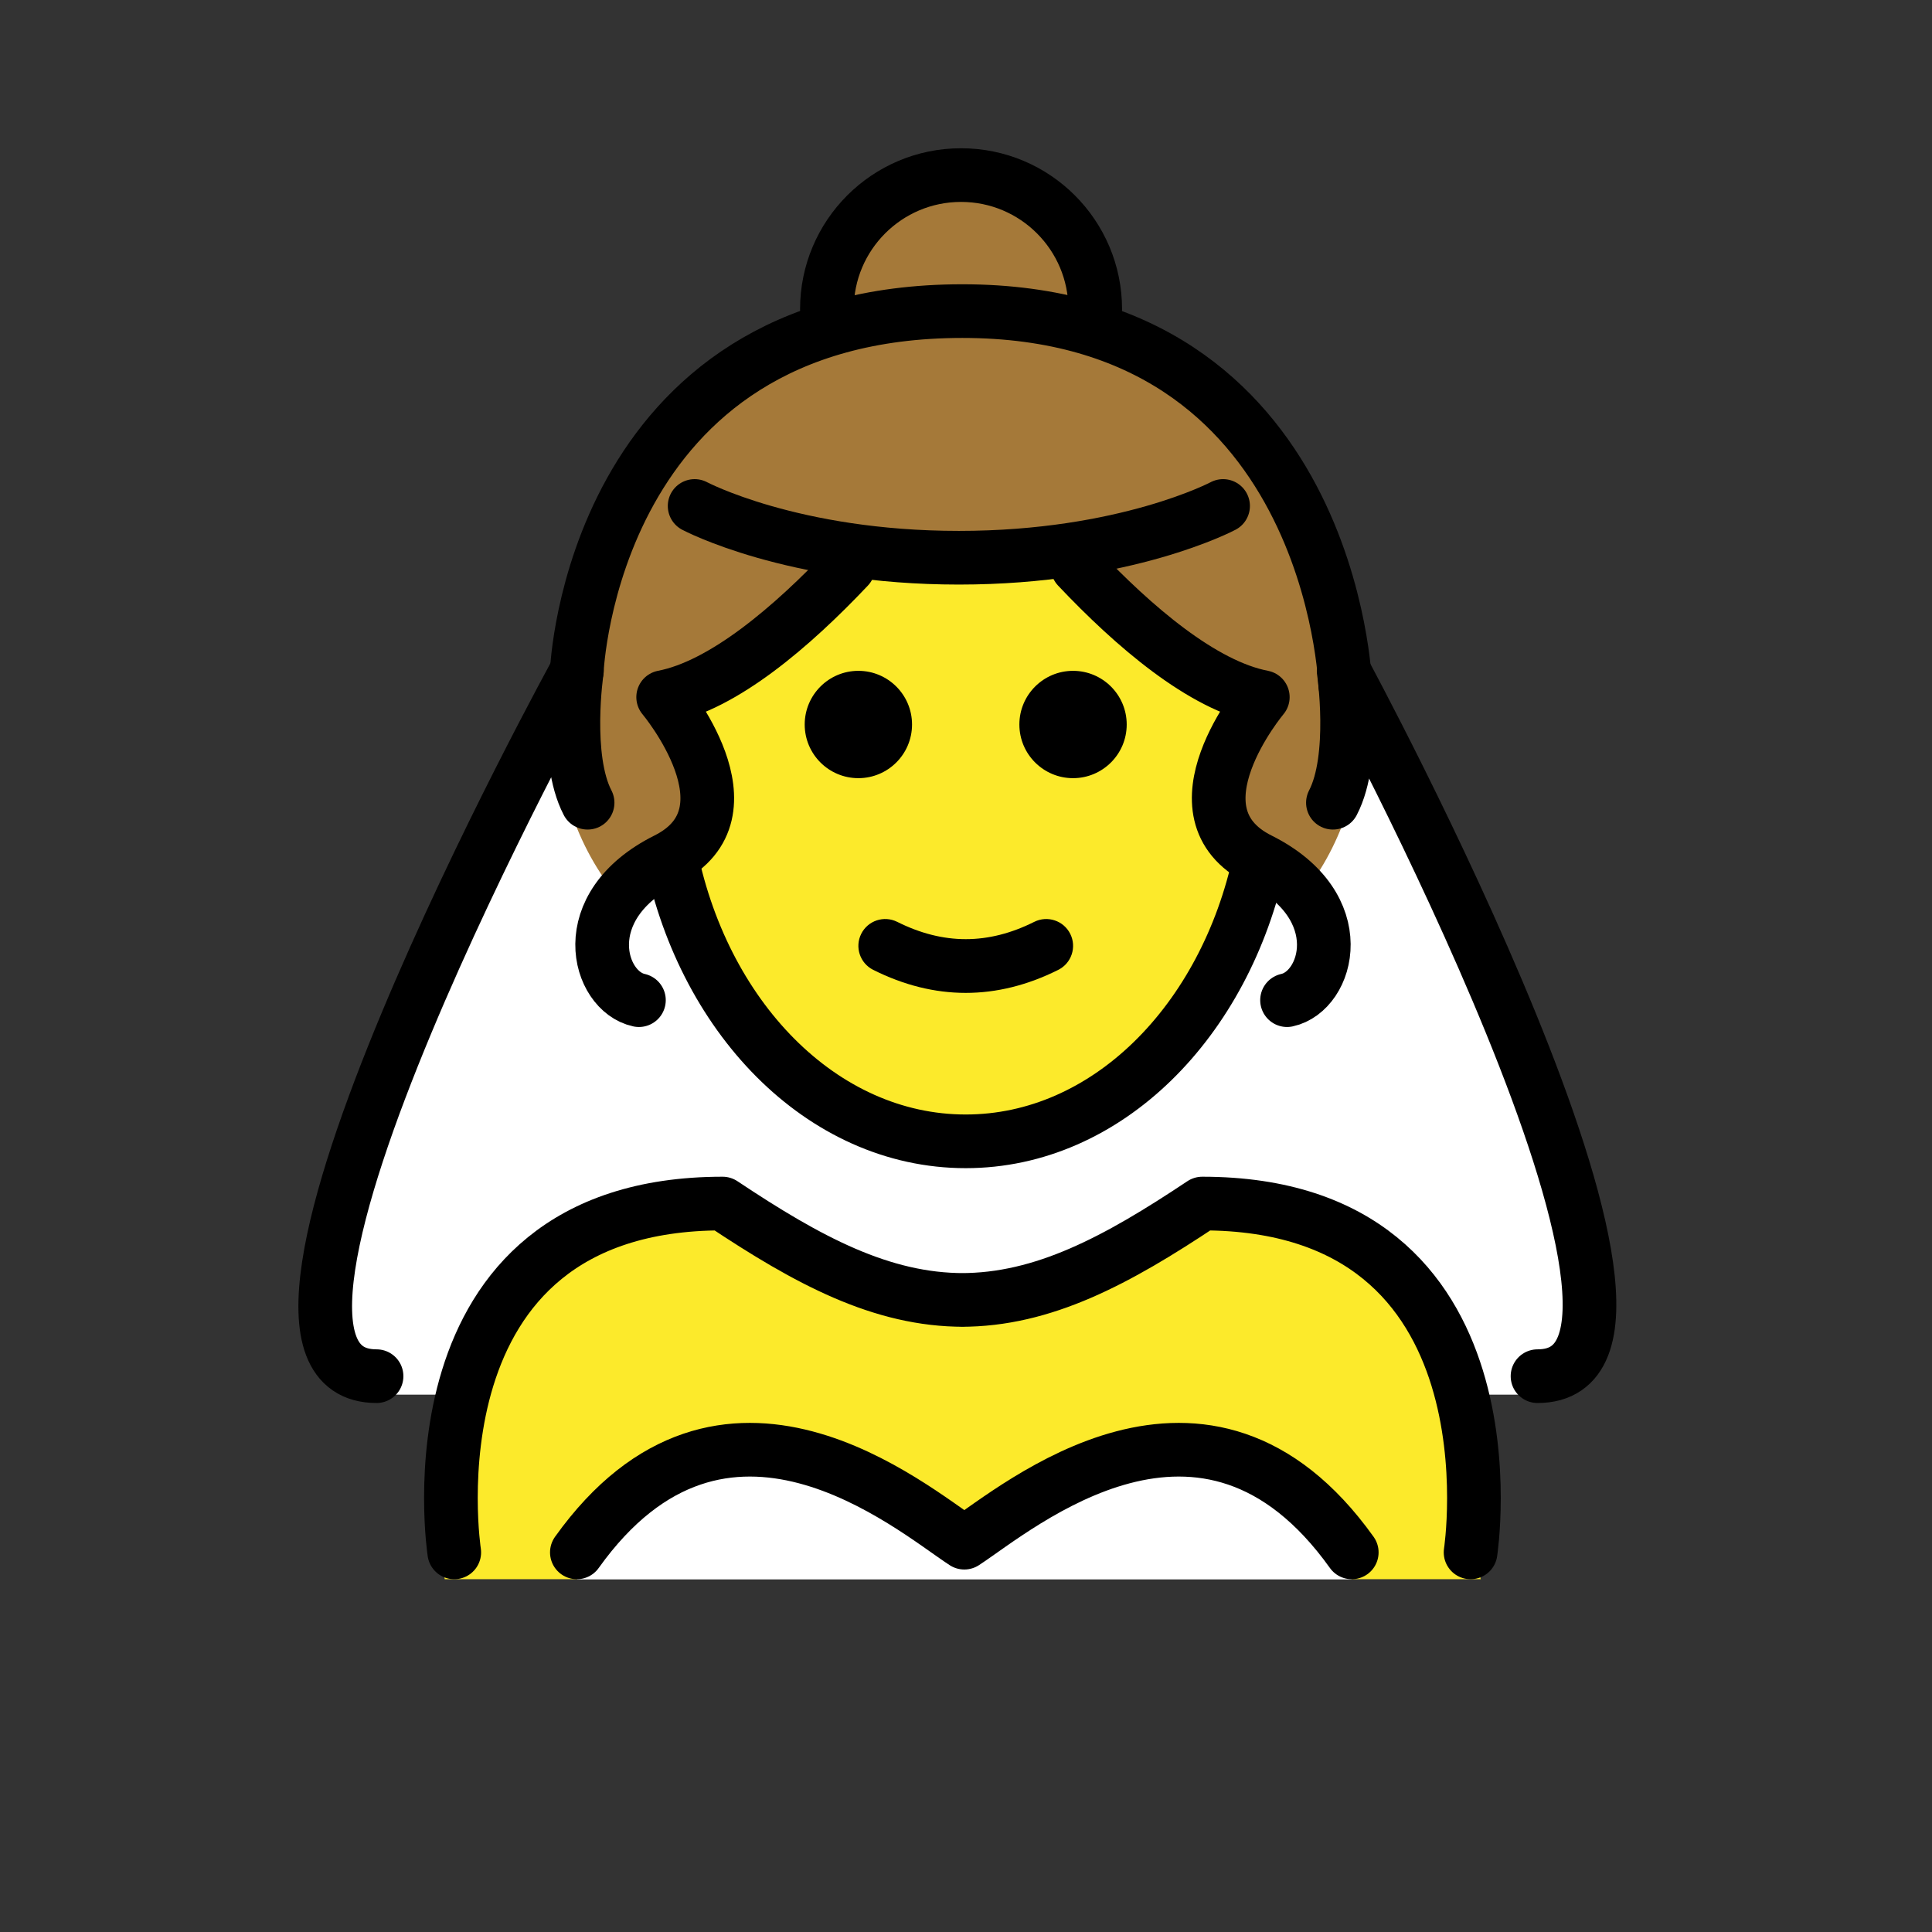 <?xml version="1.0" encoding="UTF-8"?>
<svg id="a" version="1.1" viewBox="0 0 72 72" xmlns="http://www.w3.org/2000/svg"><rect x="0" y="0" width="72" height="72" fill="#333333" stroke="none"/><g id="b" fill="#fff"><path d="m56.88 51.974c7 0-7.465-26.286-7.465-26.286h-28.337s-14.465 26.286-7.465 26.286h43.267z"/><path d="m50.376 58.86c-5.475-7.662-12.44-2.708-14.439-1.402-1.999-1.306-8.964-6.26-14.439 1.402"/></g><g id="c" fill="#A57939"><circle cx="35.734" cy="11.446" r="5.082"/><path d="m50.863 25.767c0 3.242-0.836 5.696-2.282 7.515-3-2.629-22.225-3.429-25.524 0.17-1.551-1.841-2.453-4.349-2.453-7.685 0-8.356 6.774-15.13 15.13-15.13s15.13 6.774 15.13 15.13z"/></g><g id="d" fill="#FCEA2B"><path d="m35.937 57.458c1.998-1.306 8.959-6.256 14.434 1.394h4.817c-0.231-0.1 1.325-14.435-10.24-14.4-3.171 2.114-6.383 3.674-9.439 3.688-3.047-0.014-5.767-1.476-8.936-3.588-12 0-10 14.3-10 14.3h4.93c5.475-7.651 12.435-2.7 14.434-1.394z"/><path d="m25.094 31.519c1.174 6.264 5.671 10.928 11.04 10.928 5.252 0 9.67-4.464 10.959-10.522l-0.009 0.019c-3.494-1.747 0.122-6.052 0.122-6.052-2.245-0.431-4.809-2.629-6.902-4.843l-0.045-0.286c-1.265 0.199-2.731 0.335-4.379 0.335-1.522 0-2.888-0.115-4.084-0.29l-0.035 0.241c-2.092 2.214-4.657 4.412-6.902 4.843 0 0 3.616 4.305 0.122 6.052"/></g><g id="e"><path d="m41.989 27c0 1.105-0.896 2-2 2s-2-0.895-2-2c0-1.103 0.896-2 2-2s2 0.896 2 2"/><path d="m33.989 27c0 1.105-0.896 2-2 2s-2-0.895-2-2c0-1.103 0.896-2 2-2s2 0.896 2 2"/><path d="m35.989 37.002c-1.152 0-2.304-0.286-3.447-0.858-0.494-0.247-0.694-0.848-0.447-1.342 0.247-0.494 0.846-0.694 1.342-0.447 1.718 0.859 3.388 0.859 5.106 0 0.495-0.247 1.095-0.046 1.342 0.447 0.247 0.494 0.047 1.095-0.447 1.342-1.144 0.572-2.295 0.858-3.447 0.858z"/><path d="m24.949 31.606c1.174 6.264 5.671 10.928 11.04 10.928 5.252 0 9.67-4.464 10.959-10.522" fill="none" stroke="#000" stroke-miterlimit="10" stroke-width="2"/><path d="m16.929 57.853s-2-13 10-13c3.192 2.128 5.926 3.598 9 3.592h-0.125c3.074 0.006 5.808-1.464 9-3.592 12 0 10 13 10 13" fill="none" stroke="#000" stroke-linecap="round" stroke-linejoin="round" stroke-miterlimit="10" stroke-width="2"/><path d="m50.376 57.853c-5.475-7.662-12.44-1.668-14.439-0.362-1.999-1.306-8.964-7.3-14.439 0.362" fill="none" stroke="#000" stroke-linecap="round" stroke-linejoin="round" stroke-miterlimit="10" stroke-width="2"/><path d="m45.581 18.856s-3.625 1.929-9.846 1.929-9.848-1.929-9.848-1.929" fill="none" stroke="#000" stroke-linecap="round" stroke-linejoin="round" stroke-miterlimit="10" stroke-width="2"/><path d="m31.616 21.137c-2.092 2.214-4.657 4.412-6.902 4.843 0 0 3.616 4.305 0.122 6.052-3.494 1.747-2.553 4.913-1.025 5.241" fill="none" stroke="#000" stroke-linecap="round" stroke-linejoin="round" stroke-miterlimit="10" stroke-width="2"/><path d="m40.159 21.137c2.092 2.214 4.657 4.412 6.902 4.843 0 0-3.616 4.305-0.122 6.052 3.494 1.747 2.553 4.913 1.025 5.241" fill="none" stroke="#000" stroke-linecap="round" stroke-linejoin="round" stroke-miterlimit="10" stroke-width="2"/><path d="m21.497 25s0.554-13.406 14.367-13.406 14.271 13.946 14.271 13.946" fill="none" stroke="#000" stroke-linecap="round" stroke-linejoin="round" stroke-miterlimit="10" stroke-width="2"/><path d="m30.816 11.525c0-2.761 2.239-5 5-5s5 2.239 5 5" fill="none" stroke="#000" stroke-linecap="round" stroke-linejoin="round" stroke-miterlimit="10" stroke-width="2"/><path d="m14.033 51.286c-7 0 7.465-26.286 7.465-26.286s-0.478 3.23 0.4 4.915" fill="none" stroke="#000" stroke-linecap="round" stroke-linejoin="round" stroke-miterlimit="10" stroke-width="2"/><path d="m57.299 51.286c7 0-7.225-26.286-7.225-26.286s0.478 3.23-0.4 4.915" fill="none" stroke="#000" stroke-linecap="round" stroke-linejoin="round" stroke-miterlimit="10" stroke-width="2"/></g></svg>
